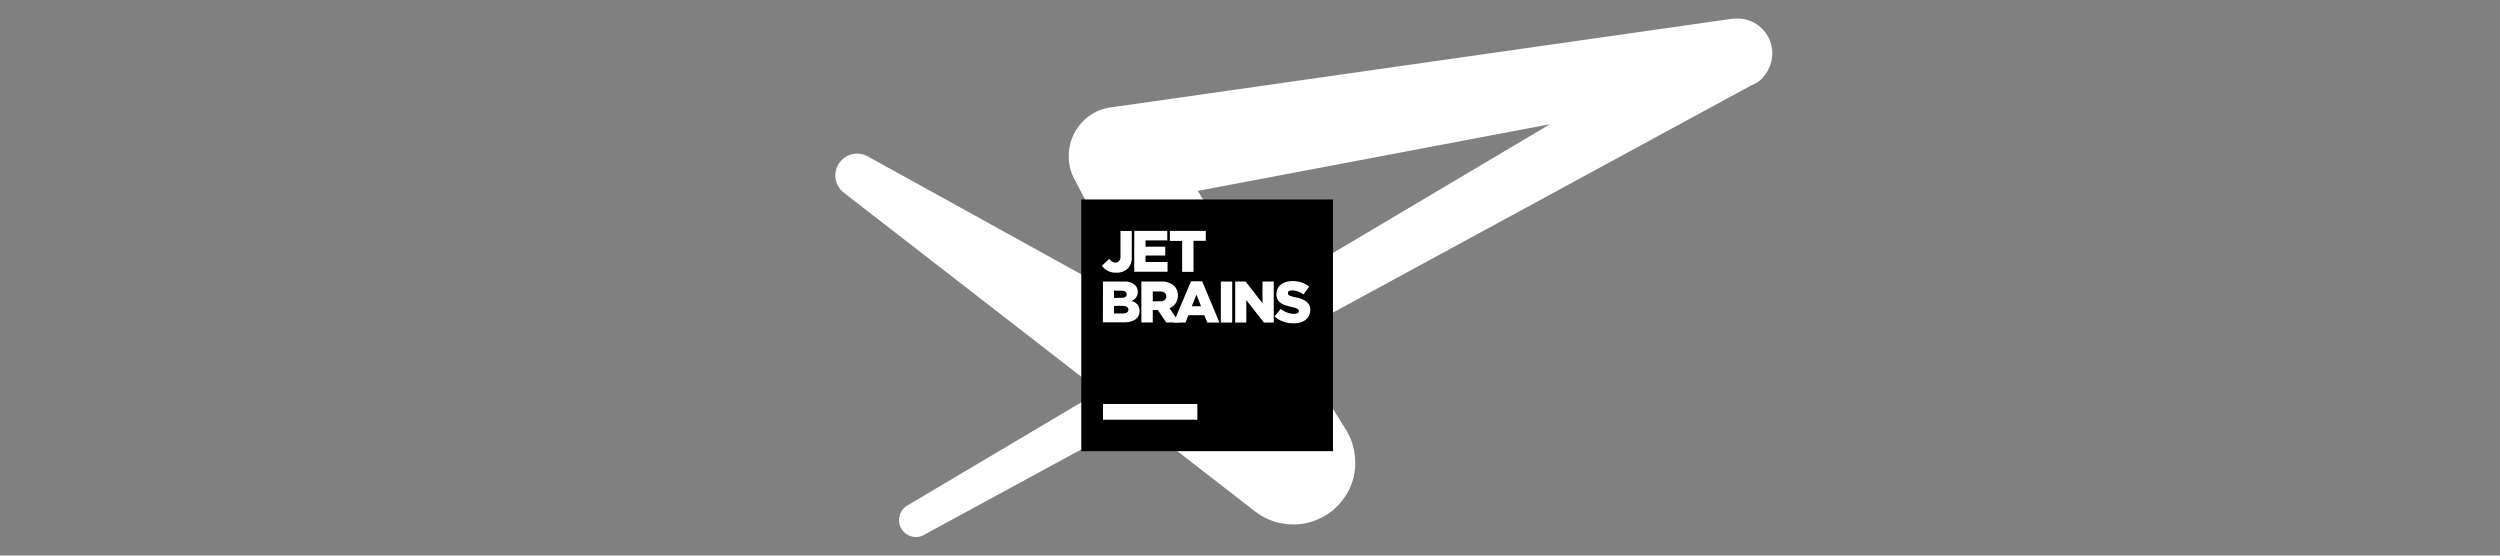 <svg id="Layer_1" data-name="Layer 1" xmlns="http://www.w3.org/2000/svg" viewBox="0 0 900 200"><rect x="0" y="0" width="900" height="200" fill="#808080" stroke="none"/><defs><style>.cls-1{fill:#fff;}</style></defs><path class="cls-1" d="M634.73,27.73a12.44,12.44,0,0,0,.86-1.06l.2-.29a9,9,0,0,0,.7-1.11v-.06a11.48,11.48,0,0,0,.58-1.23l.13-.32a11.31,11.31,0,0,0,.43-1.32h0a12.54,12.54,0,0,0,.26-1.36l.05-.35a12.52,12.52,0,0,0-11-13.87h0a13.55,13.55,0,0,0-1.43-.08h-.71l-.64.06h-.49l-224.31,32-.22,0-.57.14c-.4.09-.8.18-1.19.3l-.31.11c-.48.15-.95.32-1.4.51l-.11,0a16.33,16.33,0,0,0-1.52.73h0l-.18.1a18.5,18.5,0,0,0-3,2.11c-.22.2-.45.39-.66.59s-.29.3-.42.44-.49.5-.72.77l-.35.44c-.23.28-.45.56-.66.85l-.31.46c-.2.3-.39.62-.58.93l-.26.47c-.18.33-.34.67-.51,1l-.2.47c-.17.38-.31.76-.45,1.16l-.13.35a19.31,19.31,0,0,0-.73,3.27.29.29,0,0,1,0,.13c-.06.52-.09,1-.11,1.58v.21c0,.52,0,1,0,1.57v.16c.06.57.12,1.13.23,1.72h0a16.92,16.92,0,0,0,1.82,5.24S398.23,86.38,411,110.77L312.25,56.22a7.85,7.85,0,0,0-8.42,13.19L396,140.84l-69.25,41.09a6.09,6.09,0,0,0,5.15,11h0l.24-.11.23-.13L409.14,151,452,184.24c.11.09.23.16.35.24.41.29.81.58,1.23.86l.72.43c.37.22.76.42,1.14.62s.61.3.91.44.67.29,1,.42.71.27,1.08.39l.93.29c.31.08.77.21,1.17.3l.94.19c.32.05.76.13,1.15.18s.7.08,1.05.11.69.06,1.05.07h2.1a11.25,11.25,0,0,0,1.29-.12l.86-.11c.44-.07.86-.15,1.3-.25.29-.05.56-.12.86-.19s.86-.22,1.22-.35l.92-.31c.3-.1.7-.27,1-.42s.72-.31,1.07-.49l.86-.43c.39-.22.79-.45,1.18-.69l.43-.25.43-.3.54-.39c.49-.35,1-.73,1.41-1.11l.36-.33c.41-.37.8-.76,1.18-1.15l.28-.29c.45-.49.86-1,1.28-1.53a1,1,0,0,0,.11-.13l.17-.23c.26-.36.5-.72.74-1.08.08-.12.17-.24.25-.37.3-.48.58-1,.85-1.48l.11-.2c.22-.44.43-.86.62-1.34l.19-.46c.17-.4.31-.8.45-1.2a3.66,3.66,0,0,1,.15-.43c.16-.54.31-1.09.44-1.64a.49.49,0,0,0,0-.17c.11-.49.21-1,.29-1.5,0-.16,0-.33.06-.51.06-.41.11-.86.13-1.24v-.51c0-.57.05-1.13,0-1.72s0-1-.08-1.49c0-.18,0-.36-.06-.55s-.08-.63-.13-.94-.07-.41-.11-.61-.12-.59-.18-.86-.1-.41-.14-.6-.17-.63-.27-.93l-.15-.51c-.16-.46-.32-.92-.5-1.36l-.14-.31q-.23-.54-.48-1.08l-.21-.42-.52-.95-.22-.38c-.22-.36-.44-.71-.68-1.05,0-.06-.06-.11-.09-.15l-20.13-32.4L630.71,30.6l.09,0a11.43,11.43,0,0,0,1.35-.69h.12a10.19,10.19,0,0,0,1.18-.86l.21-.17c.33-.29.65-.59,1-.91Zm-203.53,41L558,44.72,454.45,106.15Z"/><rect x="389.26" y="71.81" width="90.61" height="90.61"/><rect class="cls-1" x="397.07" y="145.43" width="33.98" height="5.66"/><path class="cls-1" d="M396.7,95.67l2.63-2.49a3,3,0,0,0,2.32,1.37,1.89,1.89,0,0,0,1.72-2v-9.4h4.07v9.4A5.47,5.47,0,0,1,406,96.66a5.6,5.6,0,0,1-4.06,1.5A6,6,0,0,1,396.7,95.67Z"/><path class="cls-1" d="M408.34,83.11h11.88v3.44h-7.83v2.26h7.09V92h-7.09v2.33h7.93v3.49h-12Z"/><path class="cls-1" d="M425.57,86.73h-4.42V83.11h12.94V86.7h-4.43V97.87h-4.09Z"/><path class="cls-1" d="M397.07,101.36h7.58a5.5,5.5,0,0,1,4,1.31,3.36,3.36,0,0,1,.95,2.4v0a3.43,3.43,0,0,1-2.29,3.29,3.59,3.59,0,0,1,2.94,3.61h0c0,2.58-2.07,4.07-5.59,4.07h-7.62Zm8.52,4.55c0-.86-.65-1.26-1.85-1.26h-2.68v2.58h2.57c1.25,0,2-.42,2-1.29h0Zm-1.41,4.2h-3.12v2.73h3.17c1.26,0,2-.49,2-1.35v0C406.19,110.65,405.55,110.11,404.18,110.11Z"/><path class="cls-1" d="M410.89,101.36h7a6.54,6.54,0,0,1,4.81,1.58,4.64,4.64,0,0,1,1.32,3.44h0a4.71,4.71,0,0,1-3,4.56l3.52,5.15h-4.71l-3-4.47H415v4.47h-4.1Zm6.81,7.09a1.85,1.85,0,0,0,2.16-1.47v-.29h0c0-1.17-.86-1.76-2.22-1.76H415v3.56Z"/><path class="cls-1" d="M428.78,101.25h4L439,116.12h-4.38l-1.06-2.65h-5.73l-1.05,2.65h-4.3Zm3.59,9-1.65-4.18-1.67,4.18Z"/><path class="cls-1" d="M439.5,101.36h4.09v14.76H439.5Z"/><path class="cls-1" d="M444.61,101.36h3.81l6.08,7.81v-7.81h4.05v14.76H455l-6.33-8.1v8.1h-4V101.36Z"/><path class="cls-1" d="M458.8,113.93l2.29-2.72a7.6,7.6,0,0,0,4.78,1.77c1.12,0,1.72-.38,1.72-1h0c0-.63-.48-1-2.51-1.44-3.14-.71-5.57-1.59-5.57-4.62h0c0-2.74,2.17-4.72,5.72-4.72a9.24,9.24,0,0,1,6.08,2L469.25,106a7.16,7.16,0,0,0-4.13-1.45c-1,0-1.47.4-1.47,1h0c0,.67.5,1,2.57,1.43,3.38.74,5.48,1.84,5.48,4.6h0c0,3-2.38,4.81-6,4.81A10.35,10.35,0,0,1,458.8,113.93Z"/></svg>